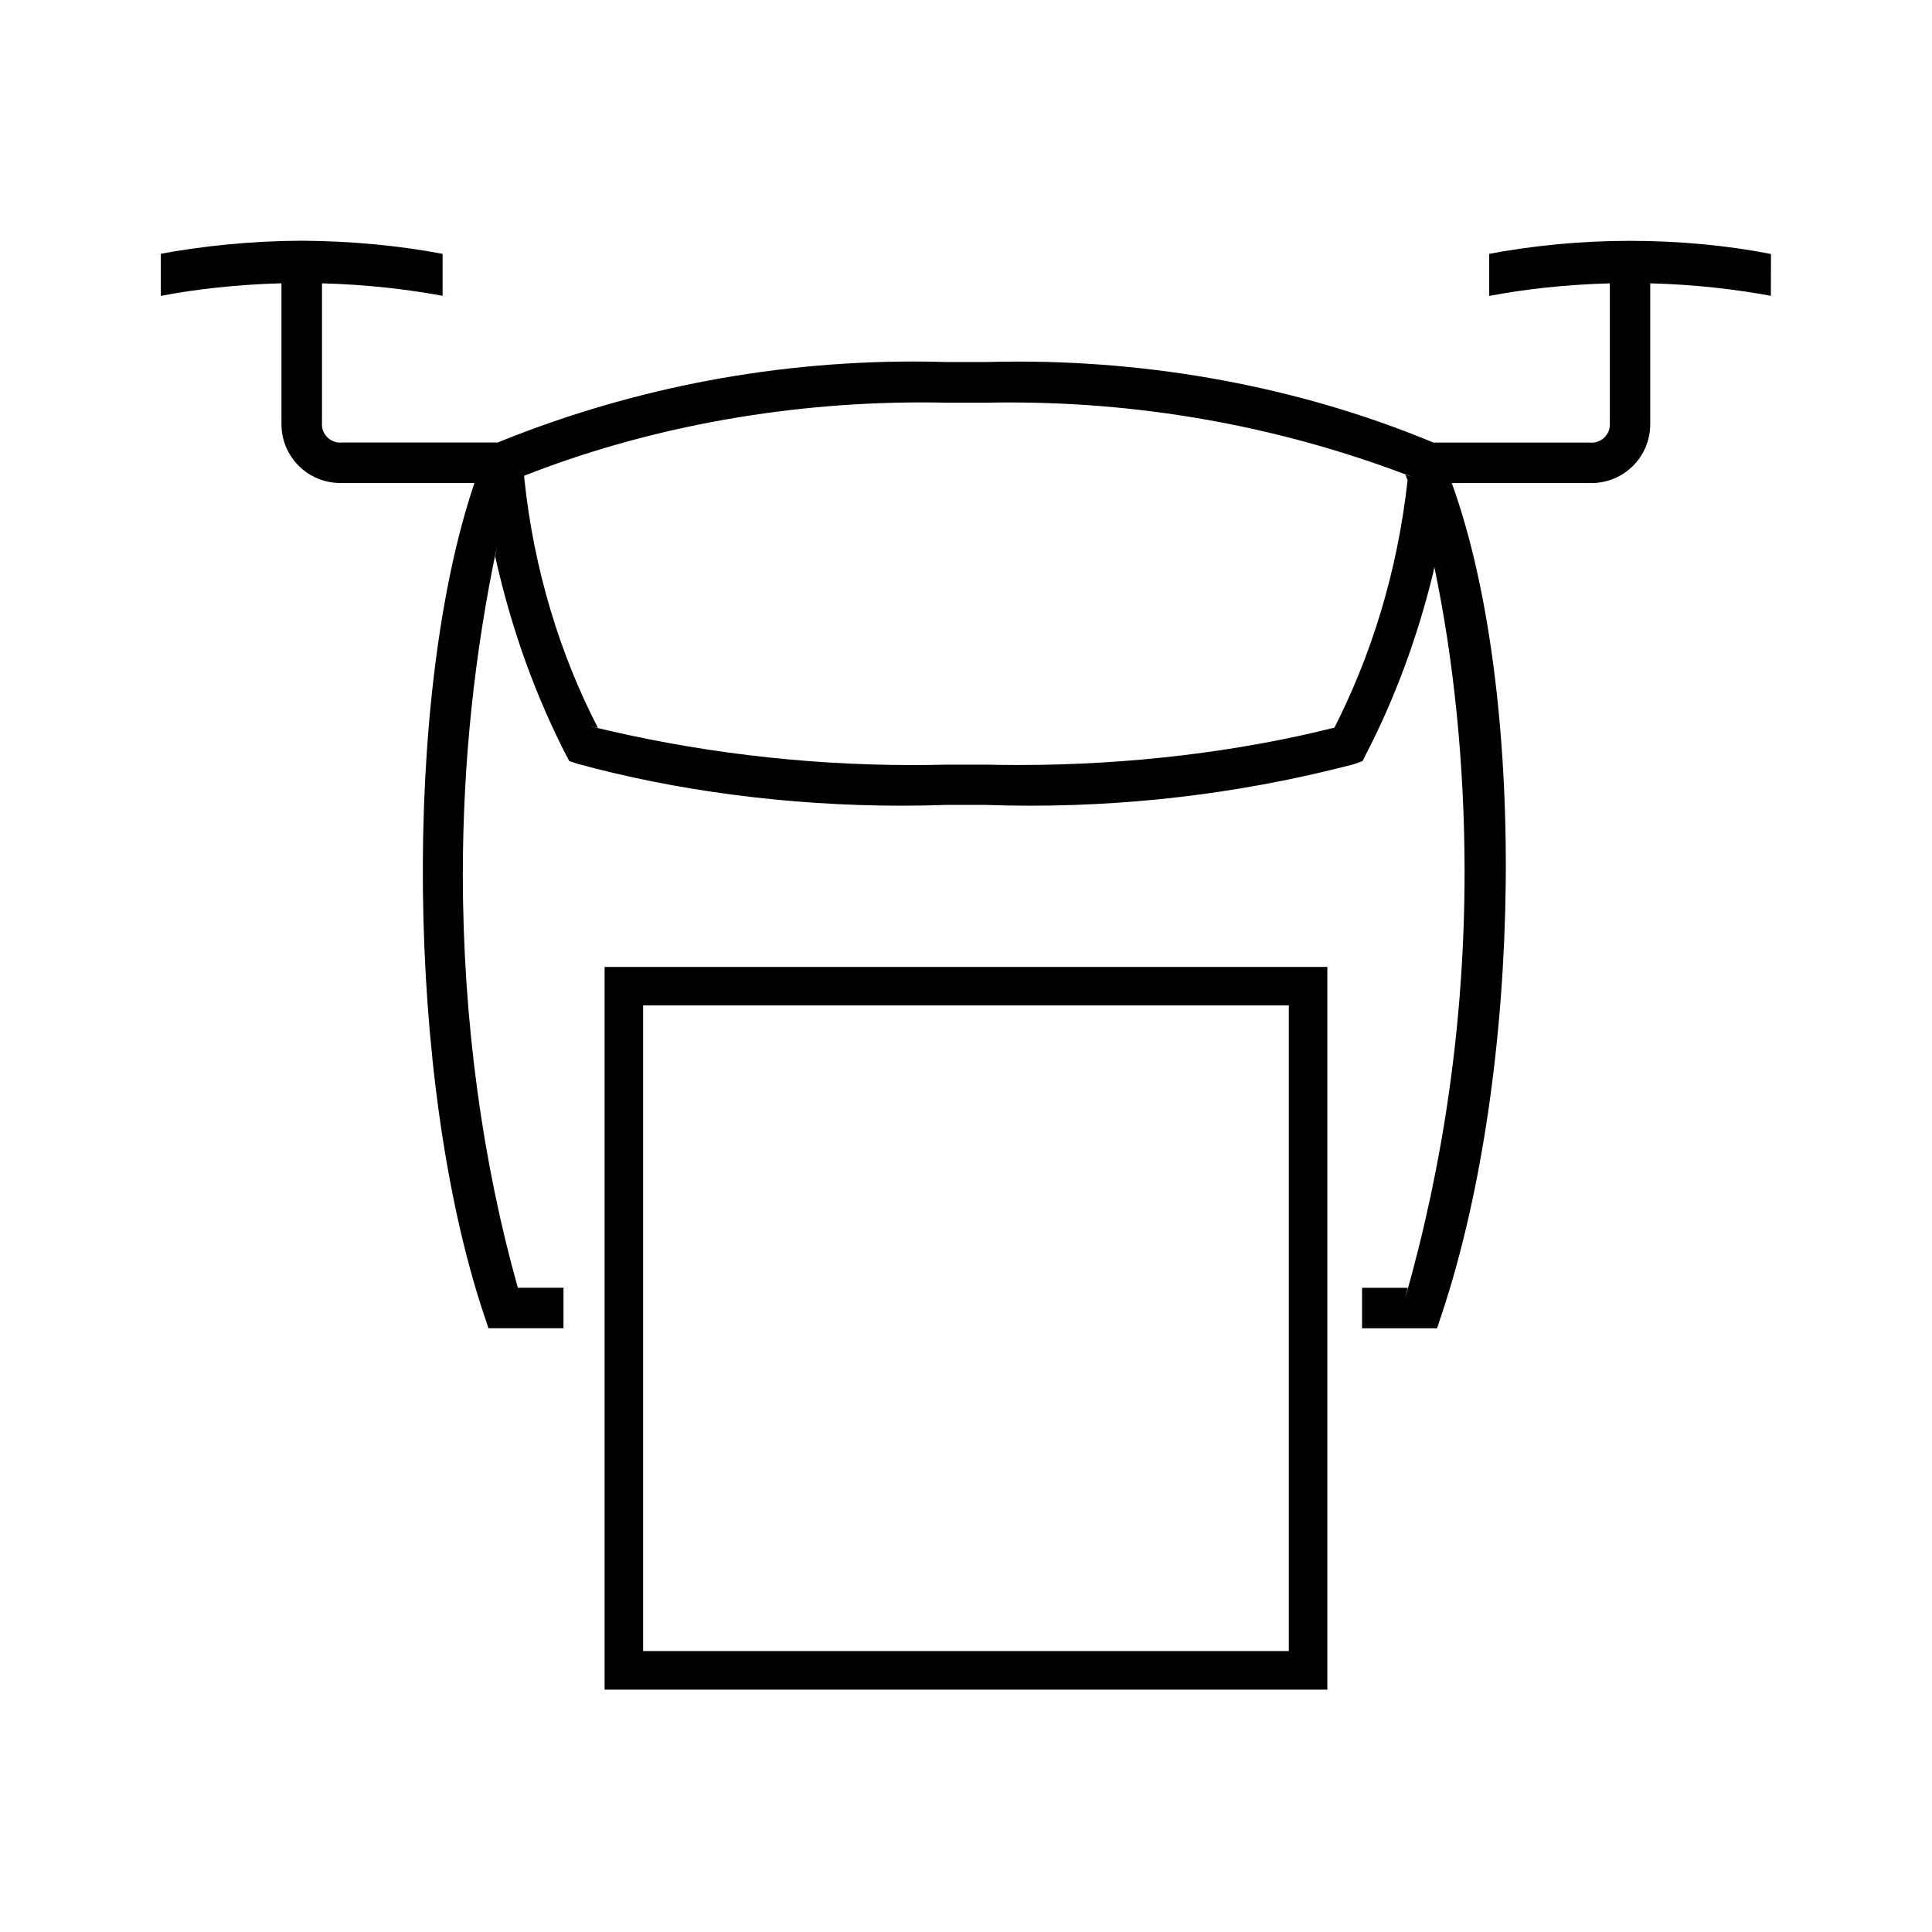 <svg version="1.1" xmlns="http://www.w3.org/2000/svg" width="32" height="32" viewBox="0 0 32 32">
    <path fill="currentColor" d="M10.014 27.986h11.971v-11.971h-11.971zM10.652 16.652h10.695v10.695h-10.695zM29.333 4.207c-0.702-0.138-1.508-0.218-2.333-0.218s-1.632 0.079-2.413 0.23l0.079-0.013v0.696c0.59-0.114 1.278-0.189 1.981-0.208l0.017-0v2.305c0.001 0.009 0.001 0.019 0.001 0.030 0 0.168-0.136 0.303-0.303 0.303-0.010 0-0.021-0.001-0.031-0.002l0.001 0h-2.591c-2.035-0.848-4.398-1.341-6.877-1.341-0.187 0-0.373 0.003-0.559 0.008l0.027-0.001h-0.667c-0.158-0.005-0.345-0.008-0.532-0.008-2.479 0-4.843 0.493-6.999 1.386l0.121-0.045h-2.587c-0.010 0.001-0.021 0.002-0.032 0.002-0.168 0-0.304-0.136-0.304-0.304 0-0.010 0-0.020 0.001-0.030l-0 0.001v-2.305c0.72 0.019 1.408 0.094 2.078 0.221l-0.080-0.013v-0.696c-0.699-0.134-1.506-0.213-2.33-0.218h-0.004c-0.828 0.004-1.634 0.083-2.416 0.231l0.083-0.013v0.696c0.59-0.114 1.278-0.189 1.981-0.208l0.017-0v2.305c-0 0.008-0 0.018-0 0.028 0 0.538 0.436 0.974 0.974 0.974 0.010 0 0.020-0 0.030-0l-0.001 0h2.193c-1.188 3.512-1.139 9.886 0.156 13.771l0.077 0.229h1.242v-0.671h-0.756c-0.578-2.052-0.911-4.408-0.911-6.842 0-1.865 0.195-3.685 0.566-5.44l-0.030 0.171c0.276 1.235 0.676 2.324 1.2 3.34l-0.036-0.077 0.062 0.124 0.131 0.044c1.614 0.442 3.467 0.696 5.379 0.696 0.256 0 0.511-0.005 0.764-0.014l-0.037 0.001h0.667c0.217 0.008 0.472 0.013 0.727 0.013 1.912 0 3.765-0.254 5.527-0.73l-0.148 0.034 0.131-0.044 0.062-0.124c0.459-0.886 0.846-1.916 1.107-2.994l0.019-0.095c0.319 1.517 0.501 3.261 0.501 5.047 0 2.453-0.344 4.825-0.986 7.072l0.044-0.181h-0.756v0.671h1.242l0.076-0.229c1.361-4.082 1.413-10.332 0.168-13.771h2.285c0.009 0 0.018 0 0.028 0 0.538 0 0.974-0.436 0.974-0.974 0-0.010-0-0.020-0-0.030l0 0.001v-2.305c0.72 0.019 1.408 0.094 2.078 0.221l-0.080-0.013zM22.098 12.053c-1.568 0.393-3.368 0.618-5.221 0.618-0.191 0-0.381-0.002-0.571-0.007l0.028 0.001h-0.667c-0.162 0.004-0.352 0.007-0.543 0.007-1.853 0-3.653-0.225-5.375-0.65l0.154 0.032c-0.628-1.212-1.062-2.626-1.218-4.123l-0.004-0.051c1.956-0.769 4.22-1.215 6.589-1.215 0.14 0 0.28 0.002 0.419 0.005l-0.021-0h0.667c0.115-0.003 0.251-0.004 0.387-0.004 2.356 0 4.61 0.439 6.684 1.24l-0.127-0.043c0.012 0.029 0.023 0.063 0.035 0.093-0.17 1.522-0.6 2.909-1.247 4.166l0.031-0.067z"/>
</svg>
